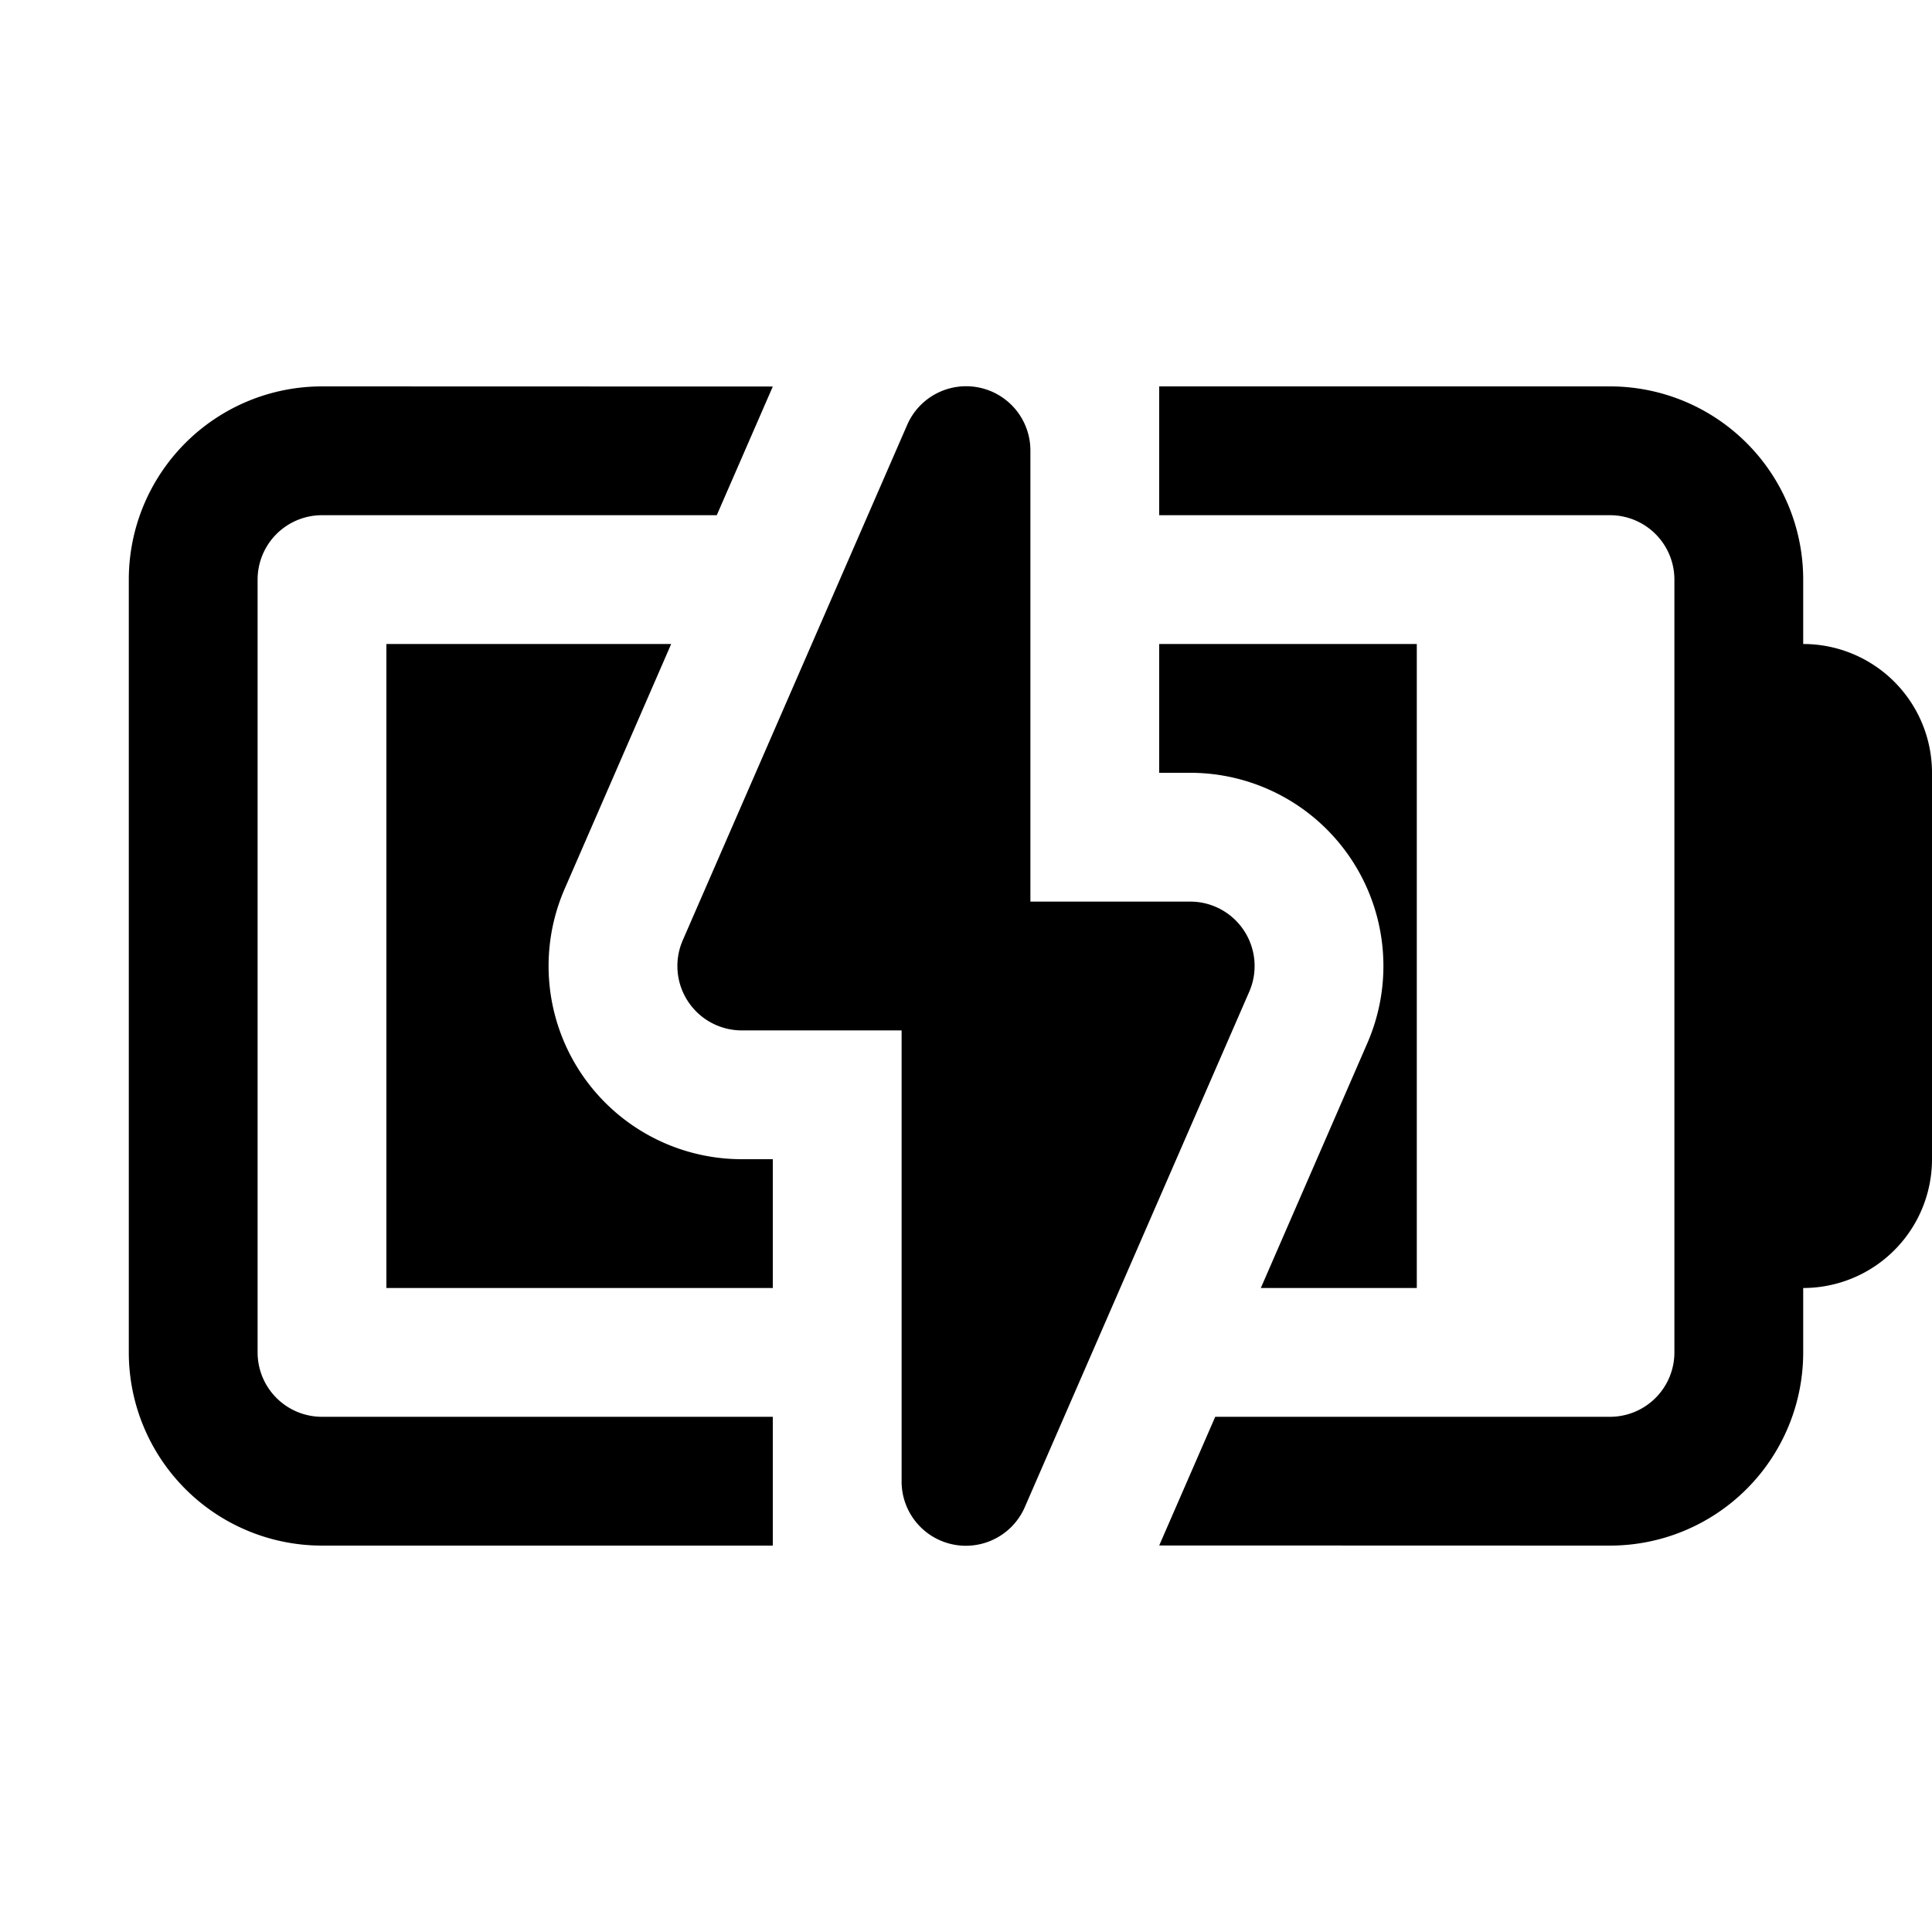 <svg xmlns="http://www.w3.org/2000/svg" fill="currentColor" viewBox="0 0 15 15"><path d="M6 11v1H2.5A1.5 1.5 0 0 1 1 10.5v-6A1.5 1.5 0 0 1 2.5 3l3.5.001L5.565 4H2.5a.5.5 0 0 0-.5.5v6a.5.5 0 0 0 .5.5z"/><path d="M6 10H3V5h2.211l-.827 1.901A1.5 1.5 0 0 0 5.759 9H6zm3-5h2v5H9.789l.827-1.901A1.5 1.5 0 0 0 9.241 6H9z"/><path d="M7 8H5.759a.5.5 0 0 1-.458-.7l1.741-3.998A.499.499 0 0 1 8 3.501V7h1.241a.5.5 0 0 1 .458.7l-1.741 3.998A.499.499 0 0 1 7 11.499z"/><path d="M14 10v.5a1.5 1.5 0 0 1-1.5 1.5L9 11.999 9.435 11H12.5a.5.5 0 0 0 .5-.5v-6a.5.5 0 0 0-.5-.5H9V3h3.5A1.5 1.5 0 0 1 14 4.5V5a1 1 0 0 1 1 1v3a1 1 0 0 1-1 1"/></svg>